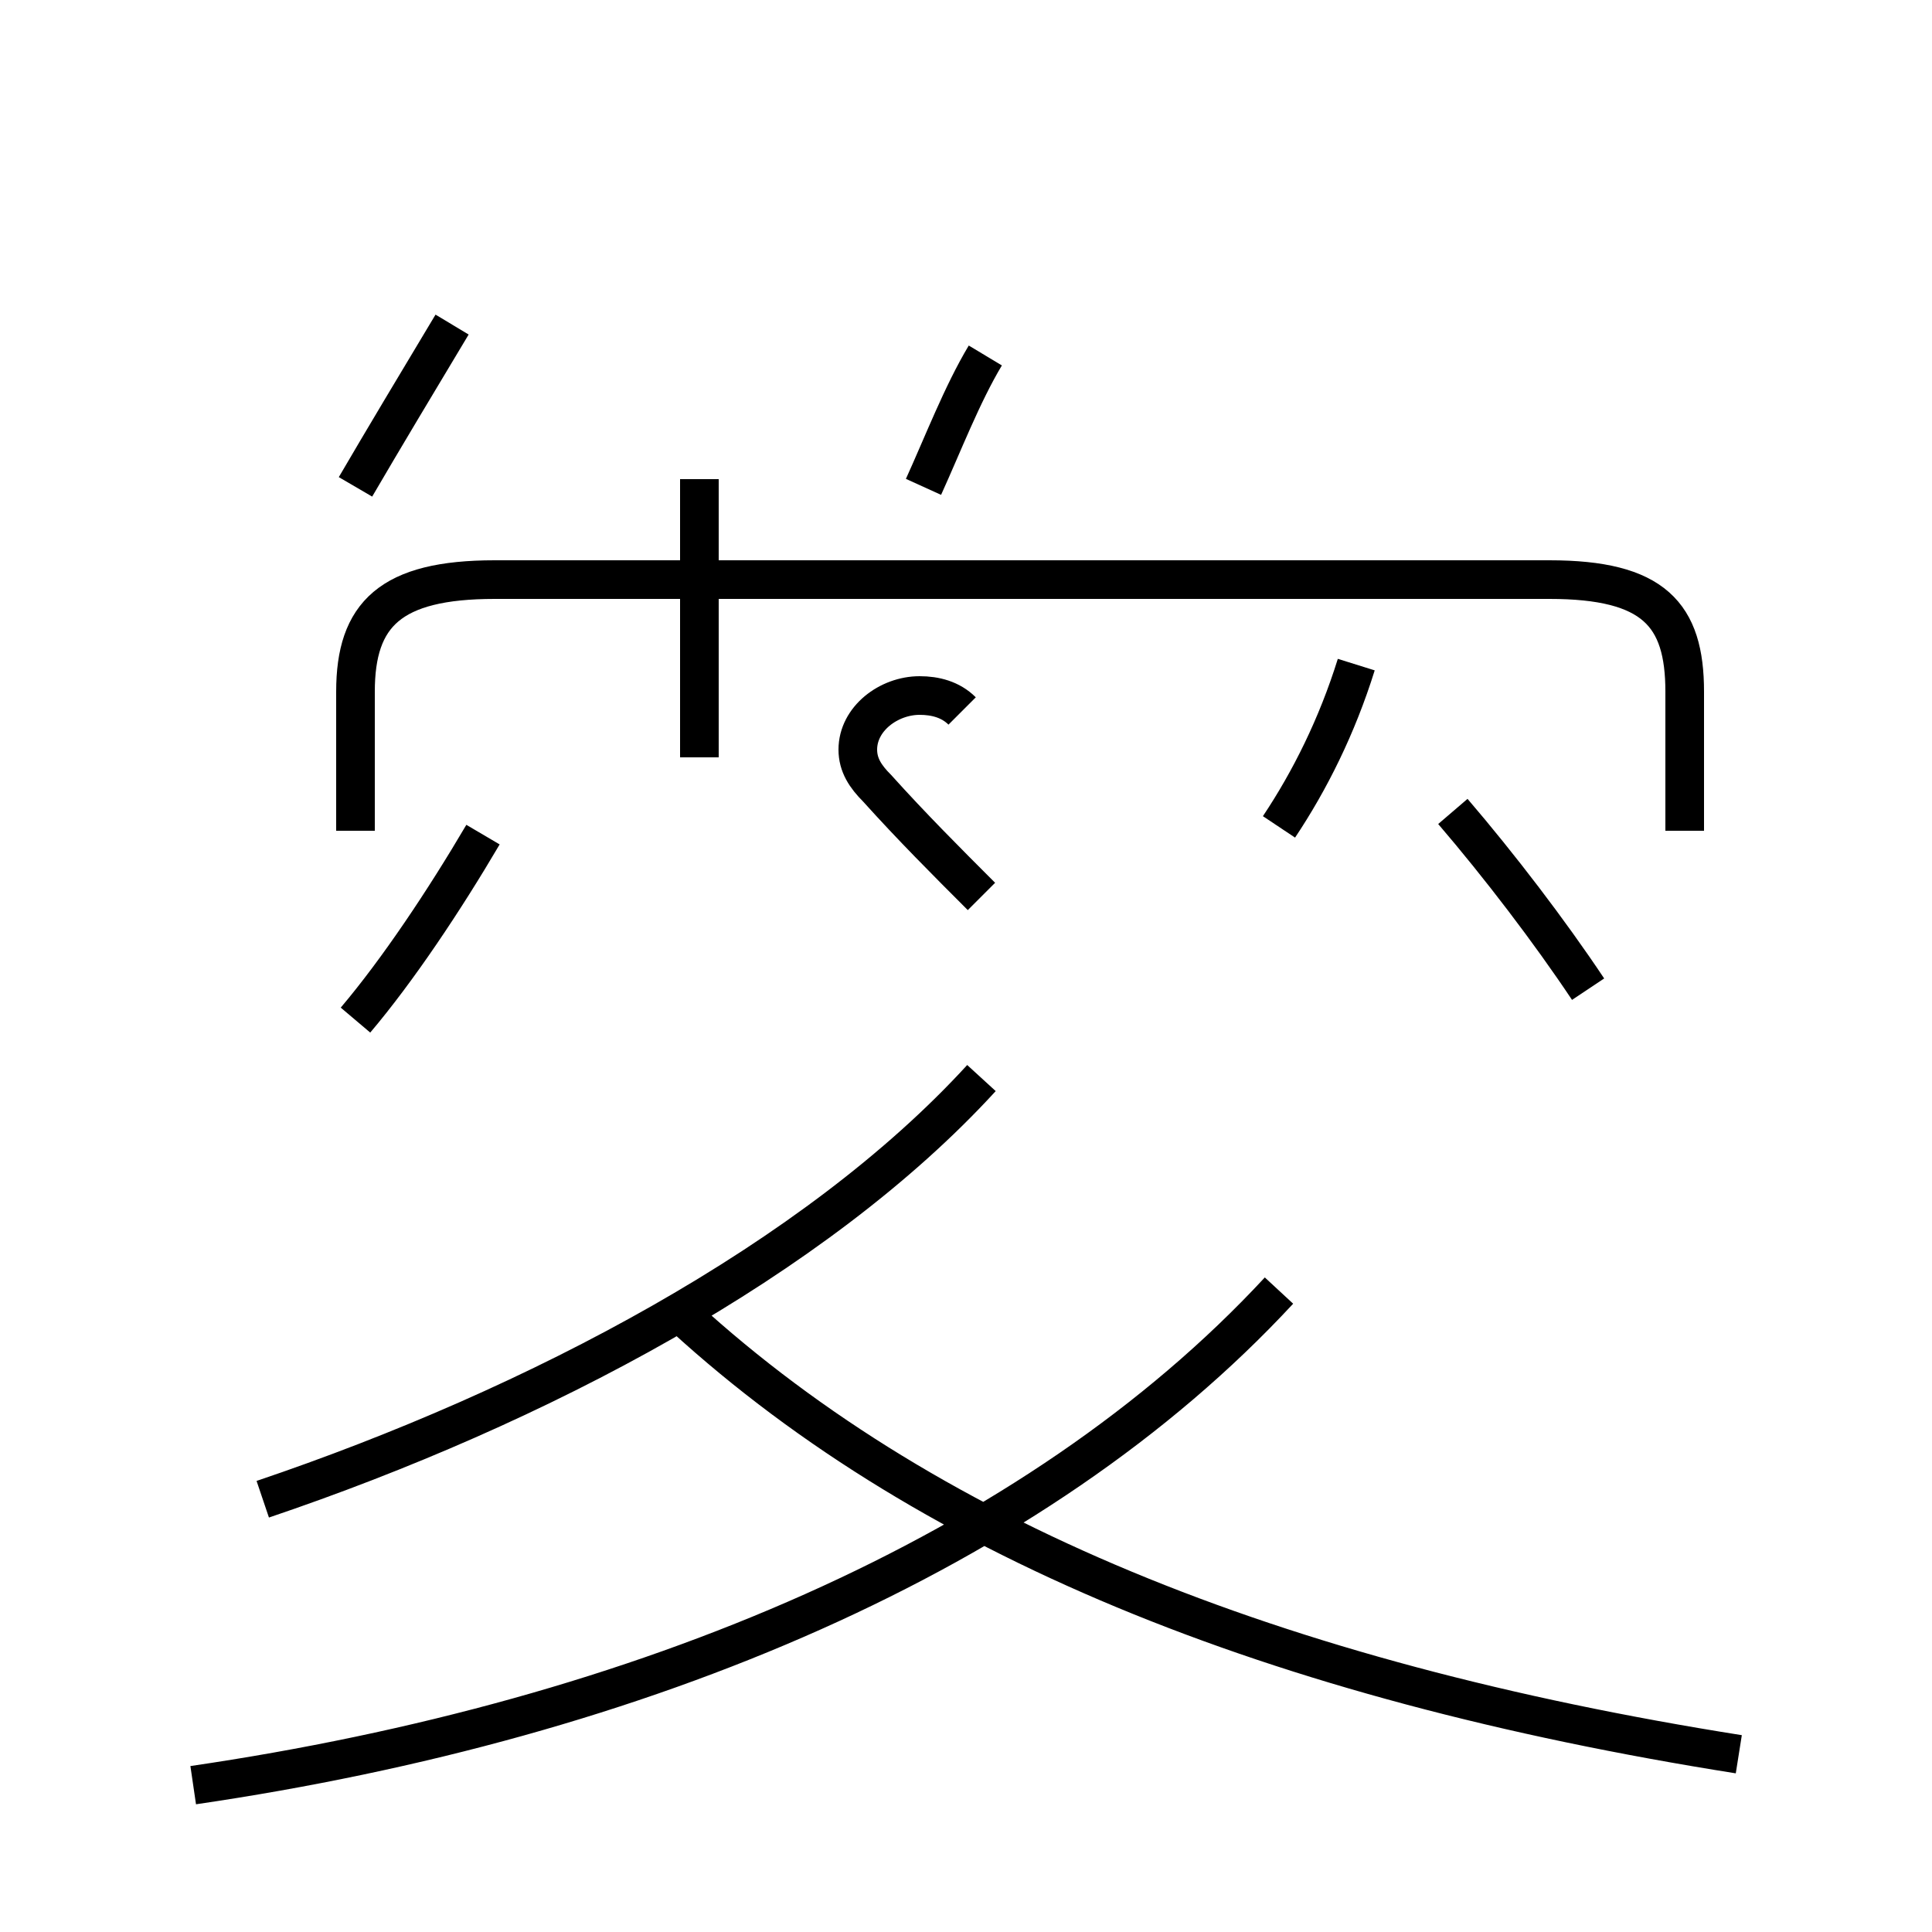<?xml version='1.0' encoding='utf8'?>
<svg viewBox="0.0 -44.0 50.0 50.0" version="1.1" xmlns="http://www.w3.org/2000/svg">
<rect x="0.0" y="-44.0" width="50.0" height="50.0" fill="#808080" stroke="none"/>
<rect x="-1000" y="-1000" width="2000" height="2000" stroke="white" fill="white"/>
<g style="fill:none; stroke:#000000;  stroke-width:1">
<path d="M 9.2 17.6 C 10.3 18.9 11.5 20.7 12.5 22.4 M 9.2 31.4 C 9.9 32.6 10.8 34.1 11.7 35.6 M 9.2 22.5 L 9.2 26.1 C 9.2 28.1 10.1 29.0 12.8 29.0 L 40.1 29.0 C 42.8 29.0 43.6 28.1 43.6 26.1 L 43.6 22.5 M 23.9 31.4 C 24.4 32.5 24.9 33.8 25.5 34.8 M 18.1 31.6 L 18.1 24.4 M 5.0 -2.2 C 16.6 -0.5 26.8 3.8 33.1 10.6 M 6.8 5.2 C 13.9 7.6 21.1 11.4 25.4 16.1 M 45.0 -1.4 C 33.0 0.5 23.8 4.2 17.4 10.2 M 24.9 25.6 C 24.6 25.9 24.2 26.0 23.8 26.0 C 23.0 26.0 22.2 25.4 22.2 24.6 C 22.2 24.2 22.4 23.9 22.7 23.6 C 23.6 22.6 24.5 21.7 25.4 20.8 M 33.1 22.6 C 33.9 23.8 34.6 25.2 35.1 26.8 M 41.1 18.4 C 40.1 19.9 38.8 21.6 37.6 23.0 " transform="scale(1, -1)" />
</g>
</svg>